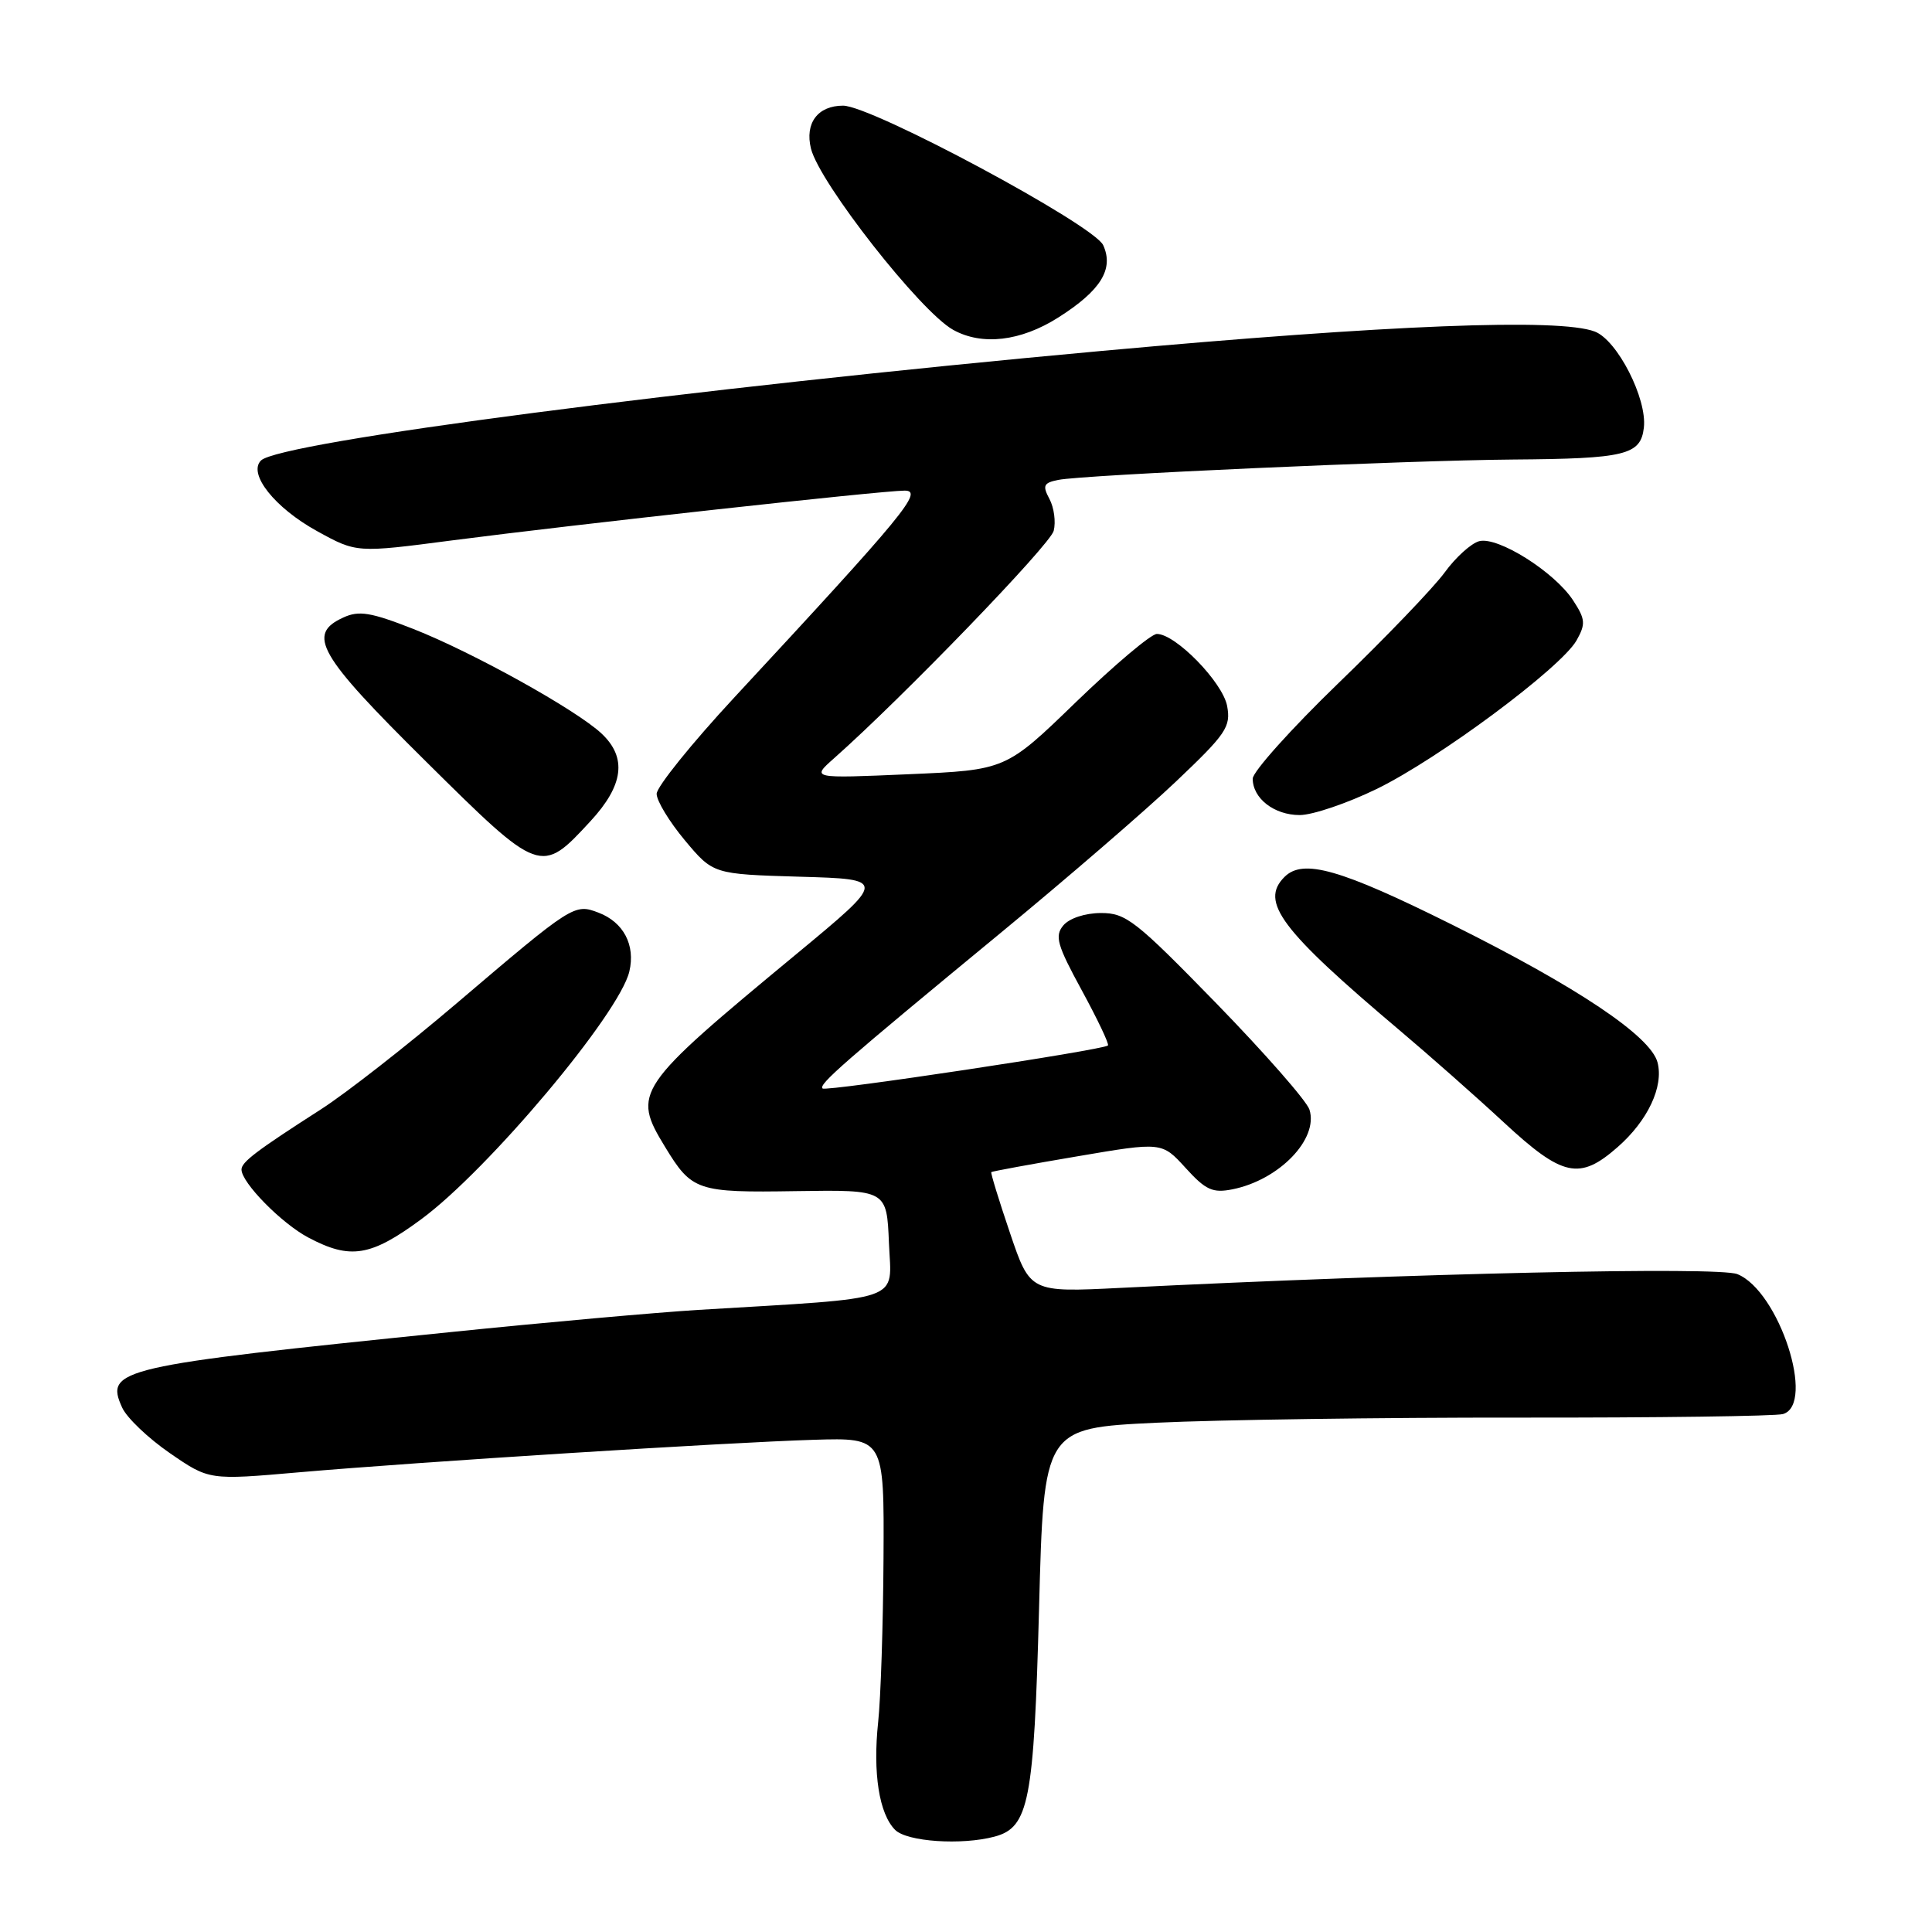 <?xml version="1.0" encoding="UTF-8" standalone="no"?>
<!DOCTYPE svg PUBLIC "-//W3C//DTD SVG 1.1//EN" "http://www.w3.org/Graphics/SVG/1.1/DTD/svg11.dtd" >
<svg xmlns="http://www.w3.org/2000/svg" xmlns:xlink="http://www.w3.org/1999/xlink" version="1.1" viewBox="0 0 256 256">
 <g >
 <path fill="currentColor"
d=" M 131.79 243.36 C 136.34 242.14 137.00 238.72 137.68 213.12 C 138.31 189.24 138.31 189.24 153.19 188.52 C 161.38 188.13 183.02 187.82 201.29 187.84 C 219.55 187.86 235.29 187.65 236.25 187.37 C 240.63 186.10 235.73 171.05 230.21 168.83 C 227.67 167.81 187.54 168.71 148.50 170.65 C 136.50 171.25 136.50 171.25 133.83 163.38 C 132.36 159.05 131.25 155.42 131.35 155.31 C 131.46 155.21 136.59 154.26 142.75 153.22 C 153.96 151.31 153.96 151.31 157.10 154.76 C 159.77 157.70 160.69 158.11 163.31 157.59 C 169.50 156.35 174.74 150.92 173.51 147.03 C 173.15 145.89 167.60 139.56 161.18 132.96 C 150.47 121.97 149.20 120.97 145.87 120.98 C 143.76 120.99 141.68 121.68 140.89 122.63 C 139.73 124.03 140.07 125.22 143.34 131.22 C 145.43 135.06 146.99 138.34 146.81 138.53 C 146.21 139.13 109.52 144.66 109.00 144.23 C 108.39 143.73 111.78 140.77 132.50 123.69 C 141.30 116.44 151.80 107.38 155.83 103.55 C 162.50 97.22 163.11 96.31 162.60 93.54 C 162.00 90.39 155.77 84.00 153.29 84.00 C 152.53 84.00 147.72 88.06 142.59 93.01 C 133.28 102.03 133.28 102.03 120.39 102.59 C 107.50 103.15 107.50 103.15 110.50 100.49 C 119.58 92.45 139.15 72.19 139.62 70.34 C 139.92 69.16 139.67 67.26 139.06 66.12 C 138.11 64.34 138.27 63.98 140.23 63.59 C 143.51 62.92 186.39 61.00 200.50 60.89 C 215.38 60.78 217.40 60.29 217.82 56.67 C 218.27 52.83 214.30 45.06 211.31 43.93 C 206.61 42.14 184.12 43.03 145.97 46.50 C 91.45 51.47 37.04 58.56 34.58 61.02 C 32.82 62.78 36.42 67.30 42.02 70.38 C 47.25 73.26 47.25 73.26 59.87 71.61 C 76.10 69.50 116.79 65.02 119.86 65.01 C 122.43 65.00 119.93 68.03 97.26 92.46 C 91.63 98.53 87.02 104.26 87.01 105.18 C 87.00 106.11 88.69 108.88 90.75 111.35 C 94.50 115.83 94.50 115.83 106.00 116.17 C 117.50 116.50 117.50 116.50 105.50 126.44 C 84.15 144.11 83.72 144.75 88.13 151.98 C 91.68 157.81 92.36 158.04 105.50 157.83 C 117.50 157.65 117.50 157.65 117.79 164.72 C 118.12 172.63 120.20 171.90 92.50 173.57 C 87.00 173.91 72.15 175.23 59.50 176.53 C 15.58 181.01 13.86 181.41 16.19 186.52 C 16.80 187.87 19.65 190.58 22.51 192.55 C 27.71 196.13 27.71 196.13 39.60 195.09 C 55.62 193.70 96.28 191.13 107.83 190.78 C 117.16 190.50 117.16 190.50 117.07 206.50 C 117.02 215.30 116.70 225.06 116.36 228.19 C 115.64 234.94 116.49 240.35 118.61 242.47 C 120.18 244.04 127.42 244.53 131.79 243.36 Z  M 55.81 161.56 C 64.69 155.02 82.07 134.34 83.39 128.73 C 84.22 125.23 82.62 122.19 79.30 120.93 C 76.10 119.71 75.90 119.84 60.50 132.95 C 53.90 138.57 45.80 144.90 42.50 147.01 C 33.96 152.49 32.00 153.98 32.00 154.97 C 32.00 156.71 37.32 162.12 40.87 163.99 C 46.43 166.93 49.11 166.50 55.81 161.56 Z  M 214.34 152.00 C 218.34 148.50 220.47 143.97 219.63 140.77 C 218.71 137.29 209.03 130.80 192.40 122.52 C 177.59 115.15 172.66 113.74 170.20 116.20 C 166.90 119.50 169.70 123.22 185.50 136.56 C 189.35 139.81 195.55 145.28 199.27 148.73 C 207.06 155.95 209.30 156.43 214.34 152.00 Z  M 78.25 108.80 C 82.64 104.05 83.10 100.38 79.71 97.20 C 76.37 94.06 62.61 86.42 54.77 83.34 C 49.13 81.13 47.57 80.87 45.50 81.82 C 40.60 84.05 42.14 86.75 56.43 100.89 C 71.59 115.91 71.67 115.94 78.25 108.80 Z  M 182.40 104.55 C 190.59 100.57 206.84 88.49 208.90 84.86 C 210.13 82.67 210.08 82.05 208.43 79.53 C 205.97 75.78 198.48 71.06 196.00 71.71 C 194.94 71.99 192.88 73.85 191.42 75.86 C 189.96 77.86 183.64 84.45 177.37 90.50 C 171.11 96.55 165.99 102.26 165.99 103.18 C 166.00 105.80 168.84 108.00 172.22 108.00 C 173.91 108.00 178.49 106.45 182.40 104.55 Z  M 140.23 42.07 C 145.86 38.50 147.62 35.66 146.18 32.49 C 144.95 29.80 115.51 14.00 111.71 14.00 C 108.35 14.00 106.62 16.33 107.46 19.70 C 108.61 24.27 121.97 41.30 126.29 43.70 C 130.12 45.83 135.25 45.23 140.23 42.07 Z "/>
</g>
</svg>